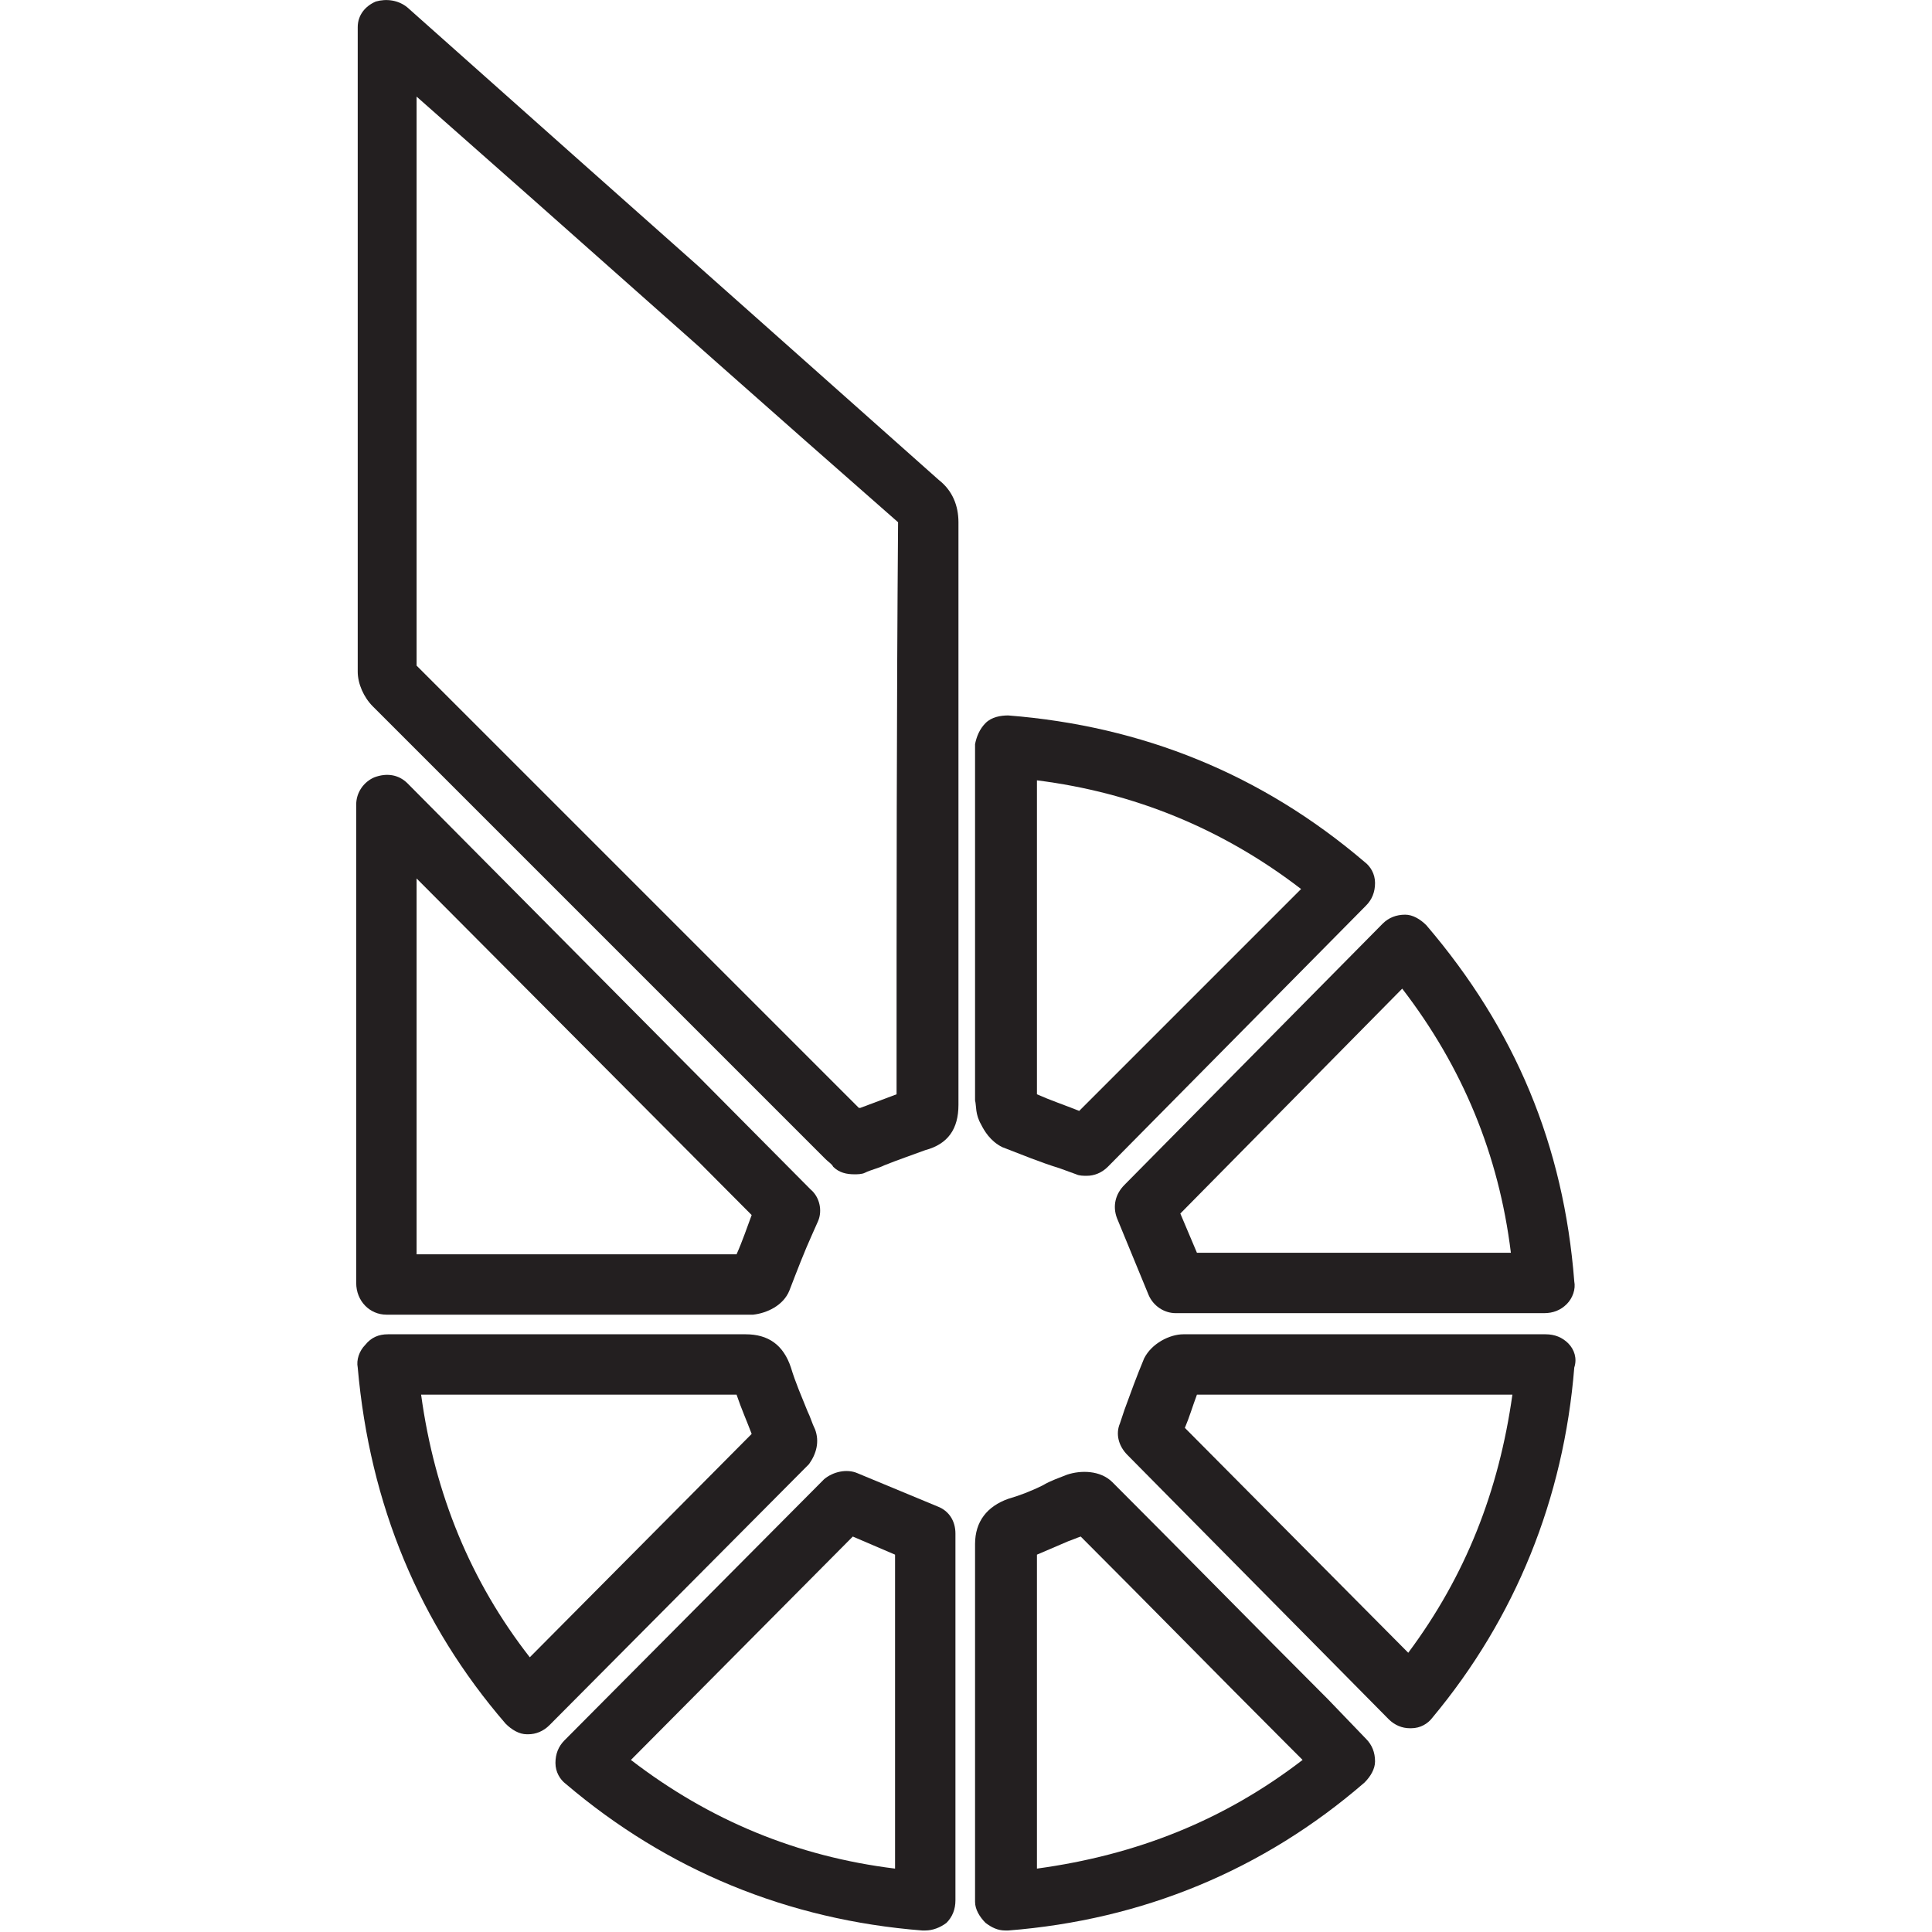 <?xml version="1.0" encoding="utf-8"?>
<!-- Generator: Adobe Illustrator 21.1.0, SVG Export Plug-In . SVG Version: 6.00 Build 0)  -->
<svg version="1.1" id="Layer_1" xmlns="http://www.w3.org/2000/svg" xmlns:xlink="http://www.w3.org/1999/xlink" x="0px" y="0px"
	 viewBox="0 0 128 128" style="enable-background:new 0 0 128 128;" xml:space="preserve">
<style type="text/css">
	.st0{fill:#231F20;}
</style>
<g>
	<path class="st0" d="M37.9,10.2L27,0.5c-0.6-0.5-1.4-0.6-2.1-0.4c-0.7,0.3-1.2,0.9-1.2,1.7l0,0.3c0,0.2,0,0.3,0,0.5v1.8
		c0,13.4,0,26.7,0,40.1c0,0.8,0.4,1.7,1,2.3c10,10,20,20,30,30c0.2,0.2,0.4,0.3,0.5,0.5c0.4,0.4,0.9,0.5,1.4,0.5
		c0.2,0,0.5,0,0.7-0.1c0.4-0.2,0.9-0.3,1.3-0.5c1-0.4,1.9-0.7,2.7-1c1.5-0.4,2.2-1.4,2.2-3c0-12.9,0-25.7,0-38.6
		c0-1.1-0.4-2.1-1.3-2.8C54,24.5,46,17.4,37.9,10.2z M59.4,72.5c-0.8,0.3-1.6,0.6-2.4,0.9c0,0-0.1,0-0.1,0
		c-9.8-9.8-19.5-19.5-29.3-29.3c0-12.6,0-25.1,0-37.7l7.7,6.8c8,7.1,16.1,14.3,24.2,21.4C59.4,47.2,59.4,59.8,59.4,72.5z"/>
	<path class="st0" d="M25.6,87.1h21.6l0.7,0c0.2,0,0.5,0,0.7,0c0.4,0,0.8,0,1.3,0c0.9-0.1,2-0.6,2.4-1.6c0.5-1.3,1-2.6,1.5-3.7
		l0.4-0.9c0.3-0.7,0.1-1.6-0.5-2.1L27,51.9c-0.6-0.6-1.4-0.7-2.2-0.4c-0.7,0.3-1.2,1-1.2,1.8v31.7C23.6,86.2,24.5,87.1,25.6,87.1z
		 M27.6,58.2l22.2,22.3c-0.3,0.8-0.6,1.7-1,2.6c-0.3,0-0.6,0-0.9,0l-20.3,0V58.2z"/>
	<path class="st0" d="M62.1,99.8l-5.3-2.2c-0.7-0.3-1.6-0.1-2.2,0.4l-17.2,17.3c-0.4,0.4-0.6,0.9-0.6,1.5c0,0.6,0.3,1.1,0.7,1.4
		c6.7,5.7,14.7,9,23.6,9.7c0.1,0,0.1,0,0.2,0c0.5,0,1-0.2,1.4-0.5c0.4-0.4,0.6-0.9,0.6-1.5v-24.3C63.3,100.8,62.9,100.1,62.1,99.8z
		 M59.3,123.8c-6.5-0.8-12.3-3.2-17.5-7.2l14.7-14.8l2.8,1.2V123.8z"/>
	<path class="st0" d="M88,112.6c-4.8-4.8-9.5-9.6-14.3-14.4c-0.8-0.8-2.1-0.8-3-0.5c-0.5,0.2-1.1,0.4-1.6,0.7
		c-0.8,0.4-1.6,0.7-2.3,0.9c-1.4,0.5-2.2,1.5-2.2,3c0,5.6,0,11.2,0,16.7v6c0,0.2,0,0.4,0,0.7l0,0.3c0,0.5,0.3,1,0.7,1.4
		c0.4,0.3,0.8,0.5,1.3,0.5c0.1,0,0.1,0,0.2,0c8.9-0.7,16.9-4,23.6-9.8c0.4-0.4,0.7-0.9,0.7-1.4c0-0.6-0.2-1.1-0.6-1.5L88,112.6z
		 M68.7,123.8v-4.7c0-5.4,0-10.7,0-16.1c0.7-0.3,1.4-0.6,2.1-0.9c0.3-0.1,0.5-0.2,0.8-0.3c4.5,4.5,9,9.1,13.6,13.7l1.1,1.1
		C81.1,120.6,75.3,122.9,68.7,123.8z"/>
	<path class="st0" d="M54,94.7c-0.2-0.4-0.3-0.8-0.5-1.2c-0.4-1-0.8-1.9-1.1-2.9c-0.5-1.5-1.5-2.2-3-2.2c-6,0-11.9,0-17.9,0l-5.8,0
		c-0.6,0-1.1,0.2-1.5,0.7c-0.4,0.4-0.6,1-0.5,1.5c0.8,9.1,4.1,17,9.8,23.6c0.4,0.4,0.9,0.7,1.4,0.7c0,0,0,0,0.1,0
		c0.5,0,1-0.2,1.4-0.6l17.2-17.3C54.1,96.3,54.3,95.5,54,94.7z M35.1,109.8c-3.9-5-6.3-10.8-7.2-17.4l3.6,0c5.8,0,11.5,0,17.3,0
		c0.3,0.9,0.7,1.8,1,2.6L35.1,109.8z"/>
	<path class="st0" d="M65,74.5c0.2,0.4,0.6,1.1,1.4,1.5c1.3,0.5,2.5,1,3.8,1.4l1.1,0.4c0.2,0.1,0.5,0.1,0.7,0.1c0.5,0,1-0.2,1.4-0.6
		l17.1-17.3c0.4-0.4,0.6-0.9,0.6-1.5c0-0.6-0.3-1.1-0.7-1.4c-6.8-5.8-14.7-9-23.6-9.7c-0.5,0-1.1,0.1-1.5,0.5
		c-0.4,0.4-0.6,0.9-0.7,1.4l0,0.3c0,0.3,0,0.5,0,0.7l0,17l0,5.6C64.7,73.3,64.6,73.8,65,74.5z M68.7,51.7c6.4,0.8,12.3,3.2,17.5,7.2
		L71.5,73.6c-1-0.4-1.9-0.7-2.8-1.1L68.7,51.7z"/>
	<path class="st0" d="M74,80.7l2.1,5.1c0.3,0.7,1,1.2,1.8,1.2h24.4c0.6,0,1.1-0.2,1.5-0.6c0.4-0.4,0.6-1,0.5-1.5
		c-0.7-9-3.9-16.7-9.8-23.6c-0.4-0.4-0.9-0.7-1.4-0.7c-0.6,0-1.1,0.2-1.5,0.6L74.5,78.5C73.9,79.1,73.7,79.9,74,80.7z M92.9,65.5
		c4,5.2,6.4,11,7.2,17.5H79.3l-1.1-2.6L92.9,65.5z"/>
	<path class="st0" d="M103.9,89c-0.4-0.4-0.9-0.6-1.5-0.6l-19.3,0c-1.6,0-3.1,0-4.7,0c-0.9,0-2.1,0.6-2.6,1.6
		c-0.5,1.2-0.9,2.3-1.3,3.4l-0.3,0.9c-0.3,0.7-0.1,1.5,0.5,2.1L92,113.9c0.4,0.4,0.9,0.6,1.4,0.6c0,0,0.1,0,0.1,0
		c0.6,0,1.1-0.3,1.4-0.7c5.5-6.6,8.7-14.5,9.4-23.2C104.5,90,104.3,89.4,103.9,89z M93.3,109.5L78.5,94.6c0.3-0.7,0.5-1.4,0.8-2.2
		c1.3,0,2.6,0,3.8,0l17.1,0C99.3,98.8,97.1,104.4,93.3,109.5z"/>
</g>
</svg>
